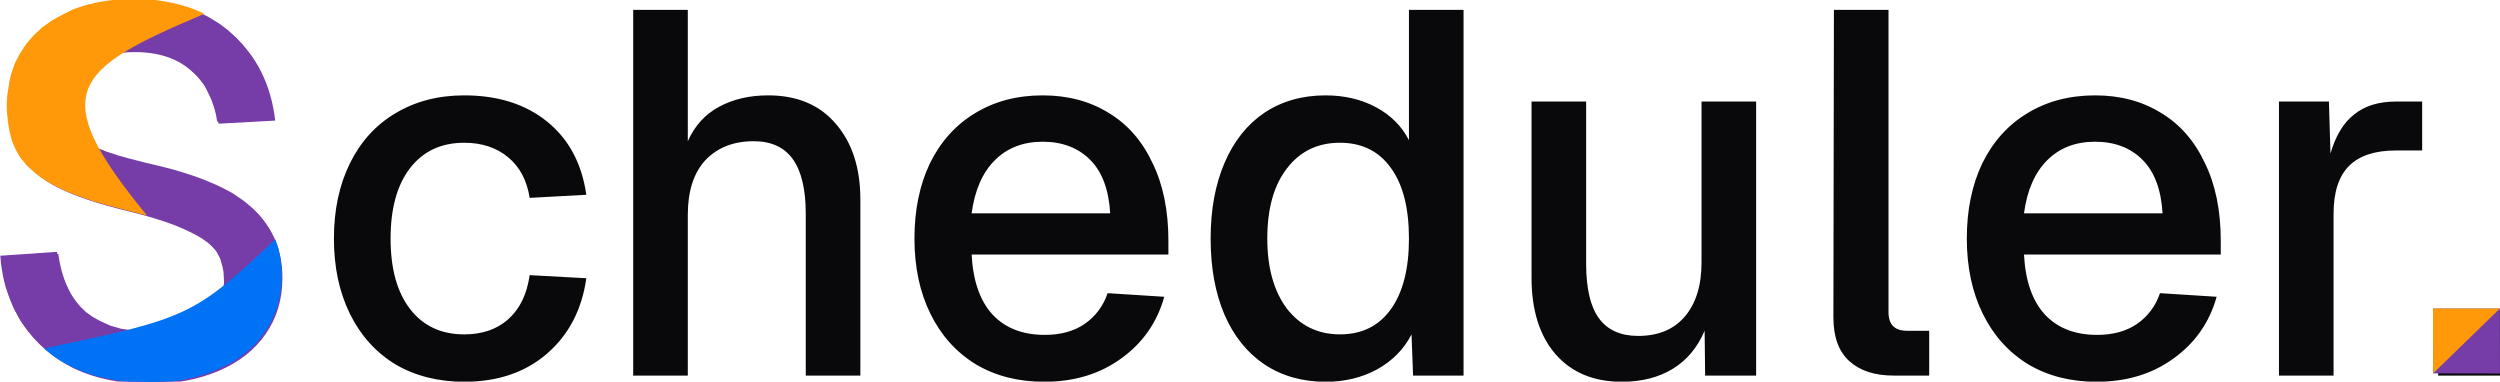 <?xml version="1.0" encoding="UTF-8" standalone="no"?>
<!-- Created with Inkscape (http://www.inkscape.org/) -->

<svg
   width="729.15"
   height="111.3"
   viewBox="0 0 192.921 29.448"
   version="1.1"
   id="svg1"
   xmlns="http://www.w3.org/2000/svg"
   xmlns:svg="http://www.w3.org/2000/svg">
  <defs
     id="defs1" />
  <g
     id="scheduler-logo"
     style="display:inline"
     transform="translate(-38.48,-117.732)">
    <g
       id="scheduler"
       style="font-size:150px;font-family:Geist;-inkscape-font-specification:Geist;white-space:pre;display:inline;fill:#1c1c1c;stroke-width:138.115"
       transform="matrix(0.265,0,0,0.265,-18.282,38.842)"
       aria-label="Scheduler.">
      <path
         style="-inkscape-font-specification:'Geist Medium';fill:#763da9"
         d="m 257.734,409.468 q -12.6,0 -22.05,-4.5 -9.3,-4.65 -14.85,-12.9 -5.4,-8.4 -6.3,-19.35 l 16.65,-1.05 q 1.5,11.25 8.25,17.25 6.75,5.85 18.6,5.85 10.5,0 16.05,-3.9 5.7,-3.9 5.7,-11.4 0,-4.8 -2.25,-8.1 -2.25,-3.45 -8.4,-6.3 -6,-3 -17.55,-5.85 -13.05,-3.15 -20.55,-6.9 -7.5,-3.9 -10.95,-9.3 -3.3,-5.55 -3.3,-13.95 0,-9.15 4.35,-16.05 4.5,-7.05 12.9,-10.95 8.4,-3.9 19.65,-3.9 17.7,0 28.2,9.6 10.65,9.45 12.45,25.05 l -16.5,0.9 q -1.35,-9.6 -7.65,-15.15 -6.15,-5.7 -16.8,-5.7 -9.15,0 -14.55,4.35 -5.4,4.2 -5.4,11.25 0,4.8 2.1,7.8 2.25,2.85 7.65,5.1 5.55,2.25 16.2,4.8 20.1,4.65 28.5,12.45 8.55,7.8 8.55,19.95 0,9.45 -4.95,16.5 -4.8,6.9 -13.65,10.65 -8.7,3.75 -20.1,3.75 z"
         id="path22" />
      <path
         style="-inkscape-font-specification:'Geist Medium';fill:#09090b"
         d="m 349.384,408.868 q -11.4,0 -20.1,-5.1 -8.55,-5.25 -13.2,-14.7 -4.65,-9.45 -4.65,-21.9 0,-12.45 4.65,-21.9 4.65,-9.45 13.2,-14.55 8.7,-5.25 20.1,-5.25 14.7,0 24.15,7.65 9.45,7.65 11.4,21.3 l -16.5,0.9 q -1.2,-7.65 -6.3,-11.85 -5.1,-4.2 -12.75,-4.2 -10.05,0 -15.75,7.35 -5.7,7.35 -5.7,20.55 0,13.2 5.7,20.55 5.7,7.35 15.75,7.35 7.8,0 12.75,-4.35 5.1,-4.5 6.3,-12.9 l 16.5,0.9 q -1.95,13.8 -11.55,22.05 -9.45,8.1 -24,8.1 z m 49.2,-108.3 h 15.9 v 38.25 q 3,-6.75 9.15,-10.05 6.15,-3.3 14.25,-3.3 12.75,0 19.8,8.4 7.05,8.25 7.05,21.9 v 51.3 h -15.9 v -47.1 q 0,-10.65 -3.75,-15.9 -3.75,-5.25 -11.4,-5.25 -8.85,0 -14.1,5.55 -5.1,5.55 -5.1,15.9 v 46.8 h -15.9 z m 119.7,108.3 q -11.4,0 -19.95,-5.1 -8.55,-5.25 -13.2,-14.7 -4.65,-9.45 -4.65,-21.9 0,-12.45 4.5,-21.9 4.65,-9.45 13.05,-14.55 8.55,-5.25 19.8,-5.25 10.95,0 19.2,5.1 8.25,4.95 12.75,14.55 4.65,9.45 4.65,22.65 v 4.05 h -57.3 q 0.6,11.55 6.15,17.55 5.55,5.85 15.15,5.85 6.9,0 11.55,-3.15 4.8,-3.3 6.75,-9 l 16.5,1.05 q -3.15,11.25 -12.6,18 -9.3,6.75 -22.35,6.75 z m 19.2,-49.05 q -0.6,-10.35 -5.85,-15.6 -5.25,-5.25 -13.8,-5.25 -8.55,0 -13.95,5.4 -5.4,5.4 -6.75,15.45 z m 62.7,49.05 q -10.2,0 -17.85,-5.1 -7.5,-5.1 -11.55,-14.4 -4.05,-9.45 -4.05,-22.2 0,-12.6 4.05,-22.05 4.05,-9.45 11.55,-14.55 7.65,-5.1 17.85,-5.1 8.25,0 14.7,3.45 6.45,3.45 9.6,9.6 v -37.95 h 15.9 v 106.5 h -14.7 l -0.45,-12 q -3.3,6.45 -10.05,10.2 -6.6,3.6 -15,3.6 z m 4.2,-13.8 q 9.6,0 14.85,-7.35 5.25,-7.35 5.25,-20.55 0,-13.35 -5.25,-20.55 -5.25,-7.35 -14.85,-7.35 -9.75,0 -15.45,7.5 -5.7,7.35 -5.7,20.4 0,12.75 5.7,20.4 5.85,7.5 15.45,7.5 z m 82.05,13.8 q -12.15,0 -19.2,-7.95 -7.05,-8.1 -7.05,-22.35 v -51.3 h 15.9 v 47.25 q 0,10.8 3.75,15.9 3.75,5.1 11.4,5.1 8.7,0 13.5,-5.55 4.95,-5.7 4.95,-15.9 v -46.8 h 15.9 v 79.8 h -14.85 l -0.15,-13.05 q -3.15,7.35 -9.3,11.1 -6.15,3.75 -14.85,3.75 z m 79.2,-1.8 q -8.25,0 -12.9,-4.2 -4.65,-4.2 -4.65,-12.75 l 0.15,-89.55 h 15.9 v 88.05 q 0,5.4 5.4,5.4 h 6.45 v 13.05 z m 59.1,1.8 q -11.4,0 -19.95,-5.1 -8.55,-5.25 -13.2,-14.7 -4.65,-9.45 -4.65,-21.9 0,-12.45 4.5,-21.9 4.65,-9.45 13.05,-14.55 8.55,-5.25 19.8,-5.25 10.95,0 19.2,5.1 8.25,4.95 12.75,14.55 4.65,9.45 4.65,22.65 v 4.05 h -57.3 q 0.6,11.55 6.15,17.55 5.55,5.85 15.15,5.85 6.9,0 11.55,-3.15 4.8,-3.3 6.75,-9 l 16.5,1.05 q -3.15,11.25 -12.6,18 -9.3,6.75 -22.35,6.75 z m 19.2,-49.05 q -0.6,-10.35 -5.85,-15.6 -5.25,-5.25 -13.8,-5.25 -8.55,0 -13.95,5.4 -5.4,5.4 -6.75,15.45 z m 33.9,-32.55 h 14.55 l 0.45,15.15 q 2.25,-7.8 6.9,-11.4 4.65,-3.75 12.15,-3.75 h 7.65 v 14.25 h -7.65 q -9.15,0 -13.65,4.5 -4.5,4.5 -4.5,13.95 v 47.1 h -15.9 z m 46.35,60.9 h 19.5 v 18.9 h -19.5 z"
         id="path23" />
    </g>
    <rect
       style="display:none;fill:none;fill-opacity:1;stroke:#7d7d7d;stroke-width:0.794;stroke-dasharray:4.763, 0.794;stroke-dashoffset:0;stroke-opacity:1"
       id="dashed-box"
       width="198.49"
       height="38.836"
       x="35.802"
       y="113.042" />
    <path
       style="display:inline;fill:#763da9;fill-opacity:1;stroke:none;stroke-width:0.52;stroke-dasharray:none;stroke-dashoffset:0;stroke-opacity:1"
       d="m 55.235,127.113 4.355,-0.237 -0.216,-1.315 -0.388,-1.315 -0.453,-1.1 -0.668,-1.121 -0.625,-0.798 -0.517,-0.561 -0.604,-0.561 -0.668,-0.517 -0.798,-0.496 -0.561,-0.302 -0.755,-0.323 -0.733,-0.237 -0.647,-0.172 -0.755,-0.151 -0.733,-0.108 -1.229,-0.086 h -1.013 l -1.272,0.108 -0.927,0.151 -0.992,0.237 -0.884,0.302 -0.819,0.41 -0.755,0.41 -0.798,0.561 -0.668,0.625 -0.539,0.625 -0.496,0.755 -0.388,0.733 -0.302,0.884 -0.108,0.474 -0.172,1.1 -0.043,0.711 0.022,0.625 0.065,0.647 0.129,0.798 0.194,0.755 0.302,0.668 0.323,0.561 0.496,0.604 0.647,0.582 0.517,0.388 0.69,0.431 1.121,0.561 0.949,0.367 1.121,0.388 1.013,0.302 1.725,0.453 1.272,0.323 1.013,0.302 1.164,0.41 0.884,0.345 0.733,0.366 0.668,0.41 0.625,0.517 0.431,0.496 0.302,0.582 0.172,0.604 0.086,0.431 0.043,0.819 -0.129,0.819 -0.216,0.582 -0.367,0.582 -0.582,0.604 -0.798,0.474 -0.69,0.302 -0.798,0.194 -0.927,0.151 -0.97,0.043 h -0.884 l -0.776,-0.065 -0.841,-0.129 -0.819,-0.237 -0.798,-0.367 -0.539,-0.302 -0.517,-0.366 -0.453,-0.431 -0.453,-0.539 -0.345,-0.517 -0.28,-0.604 -0.237,-0.539 -0.172,-0.474 -0.172,-0.625 -0.129,-0.927 -4.377,0.302 0.065,0.69 0.151,0.927 0.194,0.798 0.302,0.862 0.323,0.776 0.517,0.949 0.496,0.668 0.431,0.517 0.561,0.604 0.474,0.41 0.755,0.582 0.604,0.388 0.755,0.388 0.949,0.41 0.927,0.28 1.078,0.237 0.862,0.129 0.905,0.065 1.229,0.043 0.949,-0.022 0.927,-0.086 0.798,-0.129 0.927,-0.216 0.97,-0.302 0.927,-0.41 0.539,-0.259 0.539,-0.302 0.474,-0.345 0.431,-0.345 0.388,-0.345 0.431,-0.453 0.41,-0.539 0.453,-0.711 0.323,-0.647 0.216,-0.604 0.172,-0.625 0.151,-0.862 0.043,-0.755 -0.022,-0.905 -0.086,-0.711 -0.151,-0.711 -0.194,-0.582 -0.194,-0.431 -0.216,-0.41 -0.237,-0.388 -0.259,-0.388 -0.28,-0.345 -0.41,-0.431 -0.41,-0.366 -0.388,-0.323 -0.884,-0.604 -0.647,-0.345 -0.625,-0.302 -0.862,-0.366 -0.69,-0.259 -0.927,-0.302 -0.862,-0.259 -1.1,-0.28 -1.1,-0.259 -1.164,-0.302 -0.776,-0.216 -0.992,-0.323 -0.905,-0.366 -0.668,-0.345 -0.539,-0.367 -0.367,-0.323 -0.259,-0.323 -0.172,-0.367 -0.151,-0.367 -0.108,-0.582 -0.022,-0.517 v -0.431 l 0.043,-0.431 0.108,-0.453 0.151,-0.41 0.28,-0.496 0.345,-0.431 0.453,-0.41 0.539,-0.388 0.711,-0.345 0.561,-0.194 0.668,-0.151 0.604,-0.086 0.776,-0.022 0.733,0.022 0.733,0.065 0.841,0.216 0.625,0.216 0.755,0.367 0.69,0.517 0.647,0.625 0.496,0.647 0.367,0.733 0.194,0.431 0.216,0.625 0.129,0.496 z"
       id="path25" />
    <path
       style="display:inline;fill:#ff990a;fill-opacity:1;stroke:#ff990a;stroke-width:0.132;stroke-dasharray:none;stroke-dashoffset:0;stroke-opacity:1"
       d="m 54.092,118.791 -0.755,-0.323 -0.733,-0.237 -0.647,-0.172 -0.755,-0.151 -0.733,-0.108 -1.229,-0.086 h -1.013 l -1.272,0.108 -0.927,0.151 -0.992,0.237 -0.884,0.302 -0.819,0.41 -0.755,0.41 -0.798,0.561 -0.668,0.625 -0.539,0.625 -0.496,0.755 -0.388,0.733 -0.302,0.884 -0.108,0.474 -0.172,1.1 -0.043,0.711 0.022,0.625 0.065,0.647 0.129,0.798 0.194,0.755 0.302,0.668 0.323,0.561 0.496,0.604 0.647,0.582 0.517,0.388 0.69,0.431 1.121,0.561 0.949,0.367 1.121,0.388 1.013,0.302 1.725,0.453 1.272,0.323 c -7.681,-9.38 -5.641,-11.202 4.441,-15.458 z"
       id="letter-s-amber" />
    <path
       style="display:inline;fill:#0072f5;fill-opacity:1;stroke:#0072f5;stroke-width:0.132;stroke-dasharray:none;stroke-dashoffset:0;stroke-opacity:1"
       d="m 42.019,144.662 0.755,0.582 0.604,0.388 0.755,0.388 0.949,0.41 0.927,0.28 1.078,0.237 0.862,0.129 0.905,0.065 1.229,0.043 0.949,-0.022 0.927,-0.086 0.798,-0.129 0.927,-0.216 0.97,-0.302 0.927,-0.41 0.539,-0.259 0.539,-0.302 0.474,-0.345 0.431,-0.345 0.388,-0.345 0.431,-0.453 0.41,-0.539 0.453,-0.711 0.323,-0.647 0.216,-0.604 0.172,-0.625 0.151,-0.862 0.043,-0.755 -0.022,-0.905 -0.086,-0.711 -0.151,-0.711 -0.194,-0.582 c -6.254,5.903 -6.811,6.05 -17.679,8.343 z"
       id="letter-s-blue" />
    <path
       style="display:inline;fill:#763da9;fill-opacity:1;stroke:none;stroke-width:0.132;stroke-dasharray:none;stroke-dashoffset:0;stroke-opacity:1"
       d="m 231.391,141.539 h -5.16 l 0.008,5.008 5.16,0.008 z"
       id="path26" />
    <path
       style="display:inline;fill:#ff990a;fill-opacity:1;stroke:none;stroke-width:0.132;stroke-dasharray:none;stroke-dashoffset:0;stroke-opacity:1"
       d="m 231.391,141.539 h -5.16 l 0.008,5.008 c 2.011,-1.945 5.152,-5.008 5.152,-5.008 z"
       id="triangle" />
  </g>
</svg>
